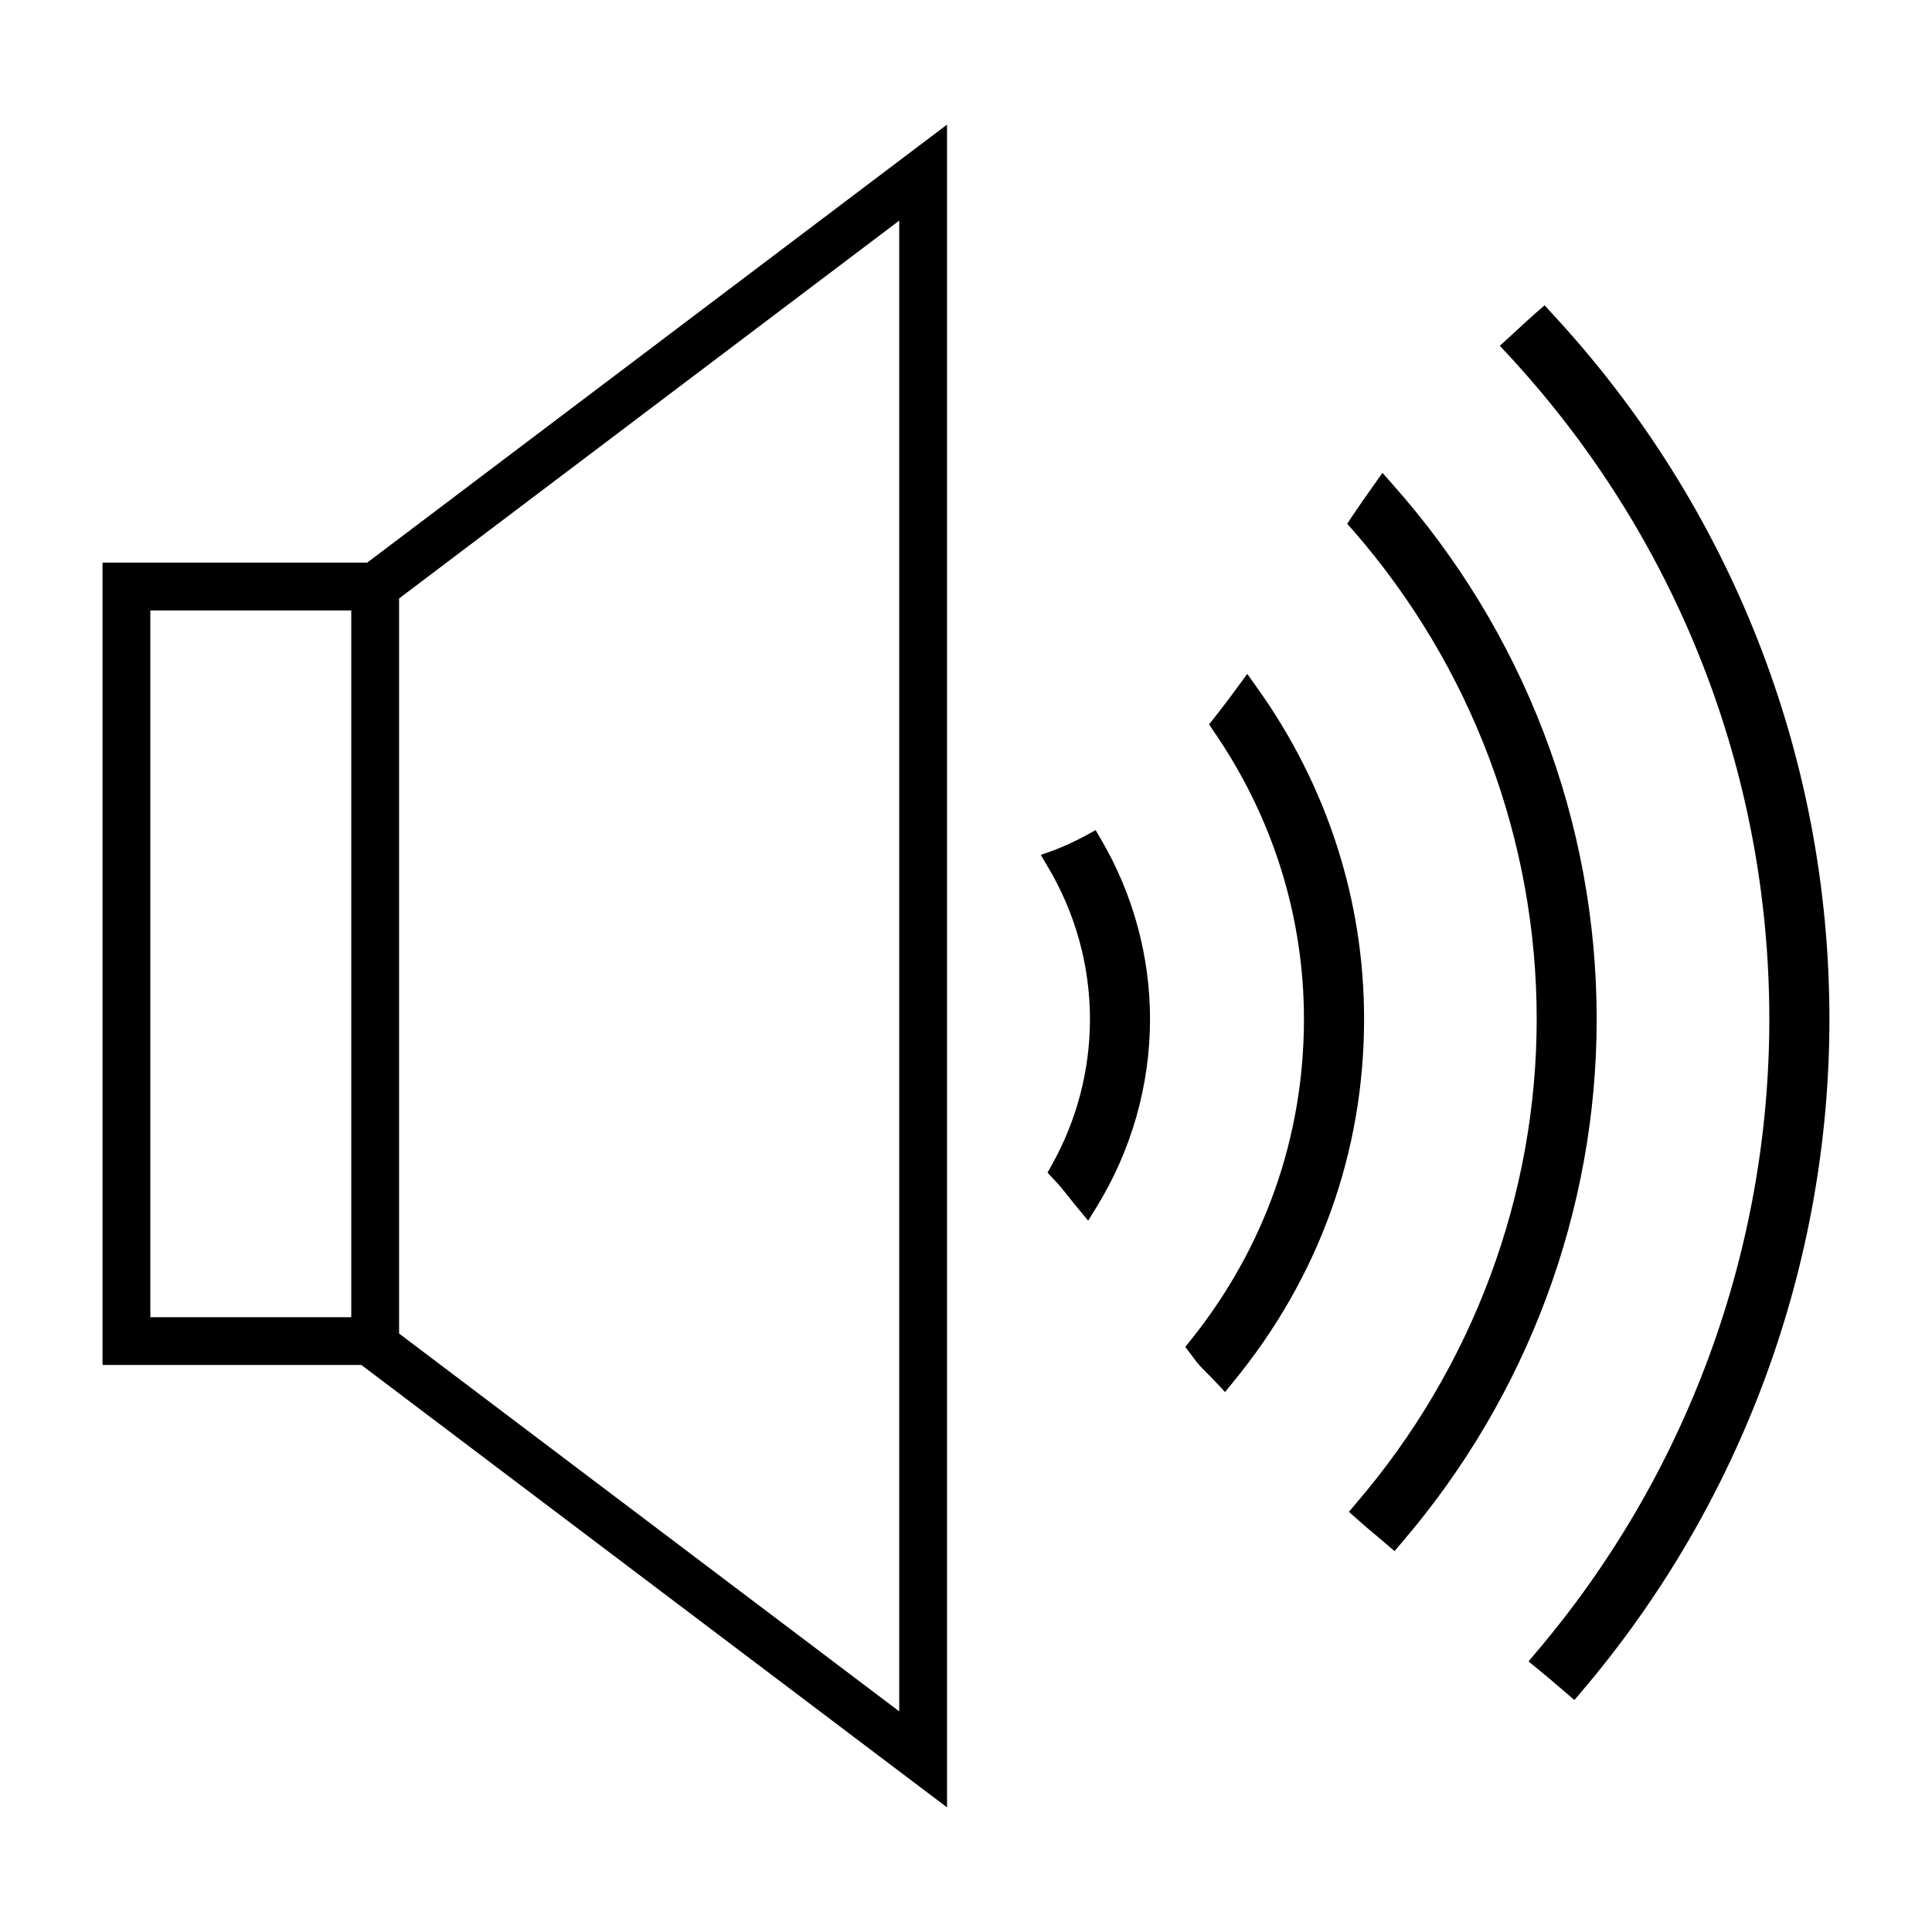 <?xml version="1.0" encoding="utf-8"?>
<!-- Generator: Adobe Illustrator 15.0.0, SVG Export Plug-In . SVG Version: 6.00 Build 0)  -->
<!DOCTYPE svg PUBLIC "-//W3C//DTD SVG 1.1//EN" "http://www.w3.org/Graphics/SVG/1.1/DTD/svg11.dtd">
<svg version="1.1" id="Layer_1" xmlns="http://www.w3.org/2000/svg" xmlns:xlink="http://www.w3.org/1999/xlink" x="0px" y="0px"
	 width="64px" height="64px" viewBox="0 0 64 64" enable-background="new 0 0 64 64" xml:space="preserve">
<g>
	<path d="M3.396,18.639v26.578h8.575l19.401,14.655V4.128l-19.21,14.511H3.396z M4.98,43.634V20.222h6.656v23.412
		H4.98z M29.788,7.308v49.383L13.22,44.175v-24.35L29.788,7.308z"/>
	<path d="M36.294,27.498l-0.322,0.178c-0.368,0.198-0.727,0.363-1.064,0.49l-0.431,0.153l0.234,0.397
		c0.913,1.528,1.395,3.273,1.395,5.045c0,1.691-0.438,3.365-1.271,4.842l-0.134,0.243l0.258,0.276
		c0.046,0.049,0.095,0.1,0.139,0.152c0.111,0.132,0.217,0.264,0.322,0.398l0.044,0.055c0.083,0.103,0.162,0.204,0.245,0.302
		l0.338,0.406l0.278-0.45c1.157-1.881,1.771-4.033,1.771-6.225c0-2.082-0.56-4.137-1.616-5.942L36.294,27.498z"/>
	<path d="M41.621,22.751l-0.304-0.428l-0.31,0.424c-0.261,0.355-0.523,0.704-0.783,1.031l-0.171,0.217l0.155,0.234
		c1.956,2.84,2.987,6.135,2.987,9.529c0,3.897-1.297,7.573-3.748,10.632l-0.183,0.227l0.395,0.525
		c0.113,0.135,0.236,0.258,0.363,0.382c0.09,0.089,0.175,0.178,0.263,0.271l0.296,0.318l0.273-0.335
		c2.835-3.452,4.333-7.607,4.333-12.018C45.188,29.814,43.956,26.006,41.621,22.751z"/>
	<path d="M46.11,16.021l-0.314-0.358l-0.275,0.389c-0.245,0.34-0.487,0.693-0.734,1.058l-0.16,0.242l0.193,0.215
		c3.926,4.502,6.085,10.252,6.085,16.191c0,5.848-2.123,11.544-5.979,16.037l-0.242,0.286l0.278,0.246
		c0.199,0.181,0.402,0.351,0.619,0.531l0.615,0.524l0.245-0.289c4.16-4.849,6.451-11.005,6.451-17.334
		C52.892,27.226,50.484,20.925,46.11,16.021z"/>
	<path d="M51.415,10.386l-0.248-0.273l-0.278,0.242c-0.208,0.182-0.409,0.367-0.613,0.557l-0.593,0.543l0.261,0.279
		c5.59,6.021,8.667,13.843,8.667,22.027c0,7.668-2.744,15.119-7.727,20.978l-0.25,0.298l0.299,0.244
		c0.286,0.231,0.569,0.474,0.855,0.72l0.366,0.315l0.248-0.293c5.288-6.215,8.2-14.122,8.2-22.264
		C60.603,25.071,57.34,16.77,51.415,10.386z"/>
</g>
</svg>
